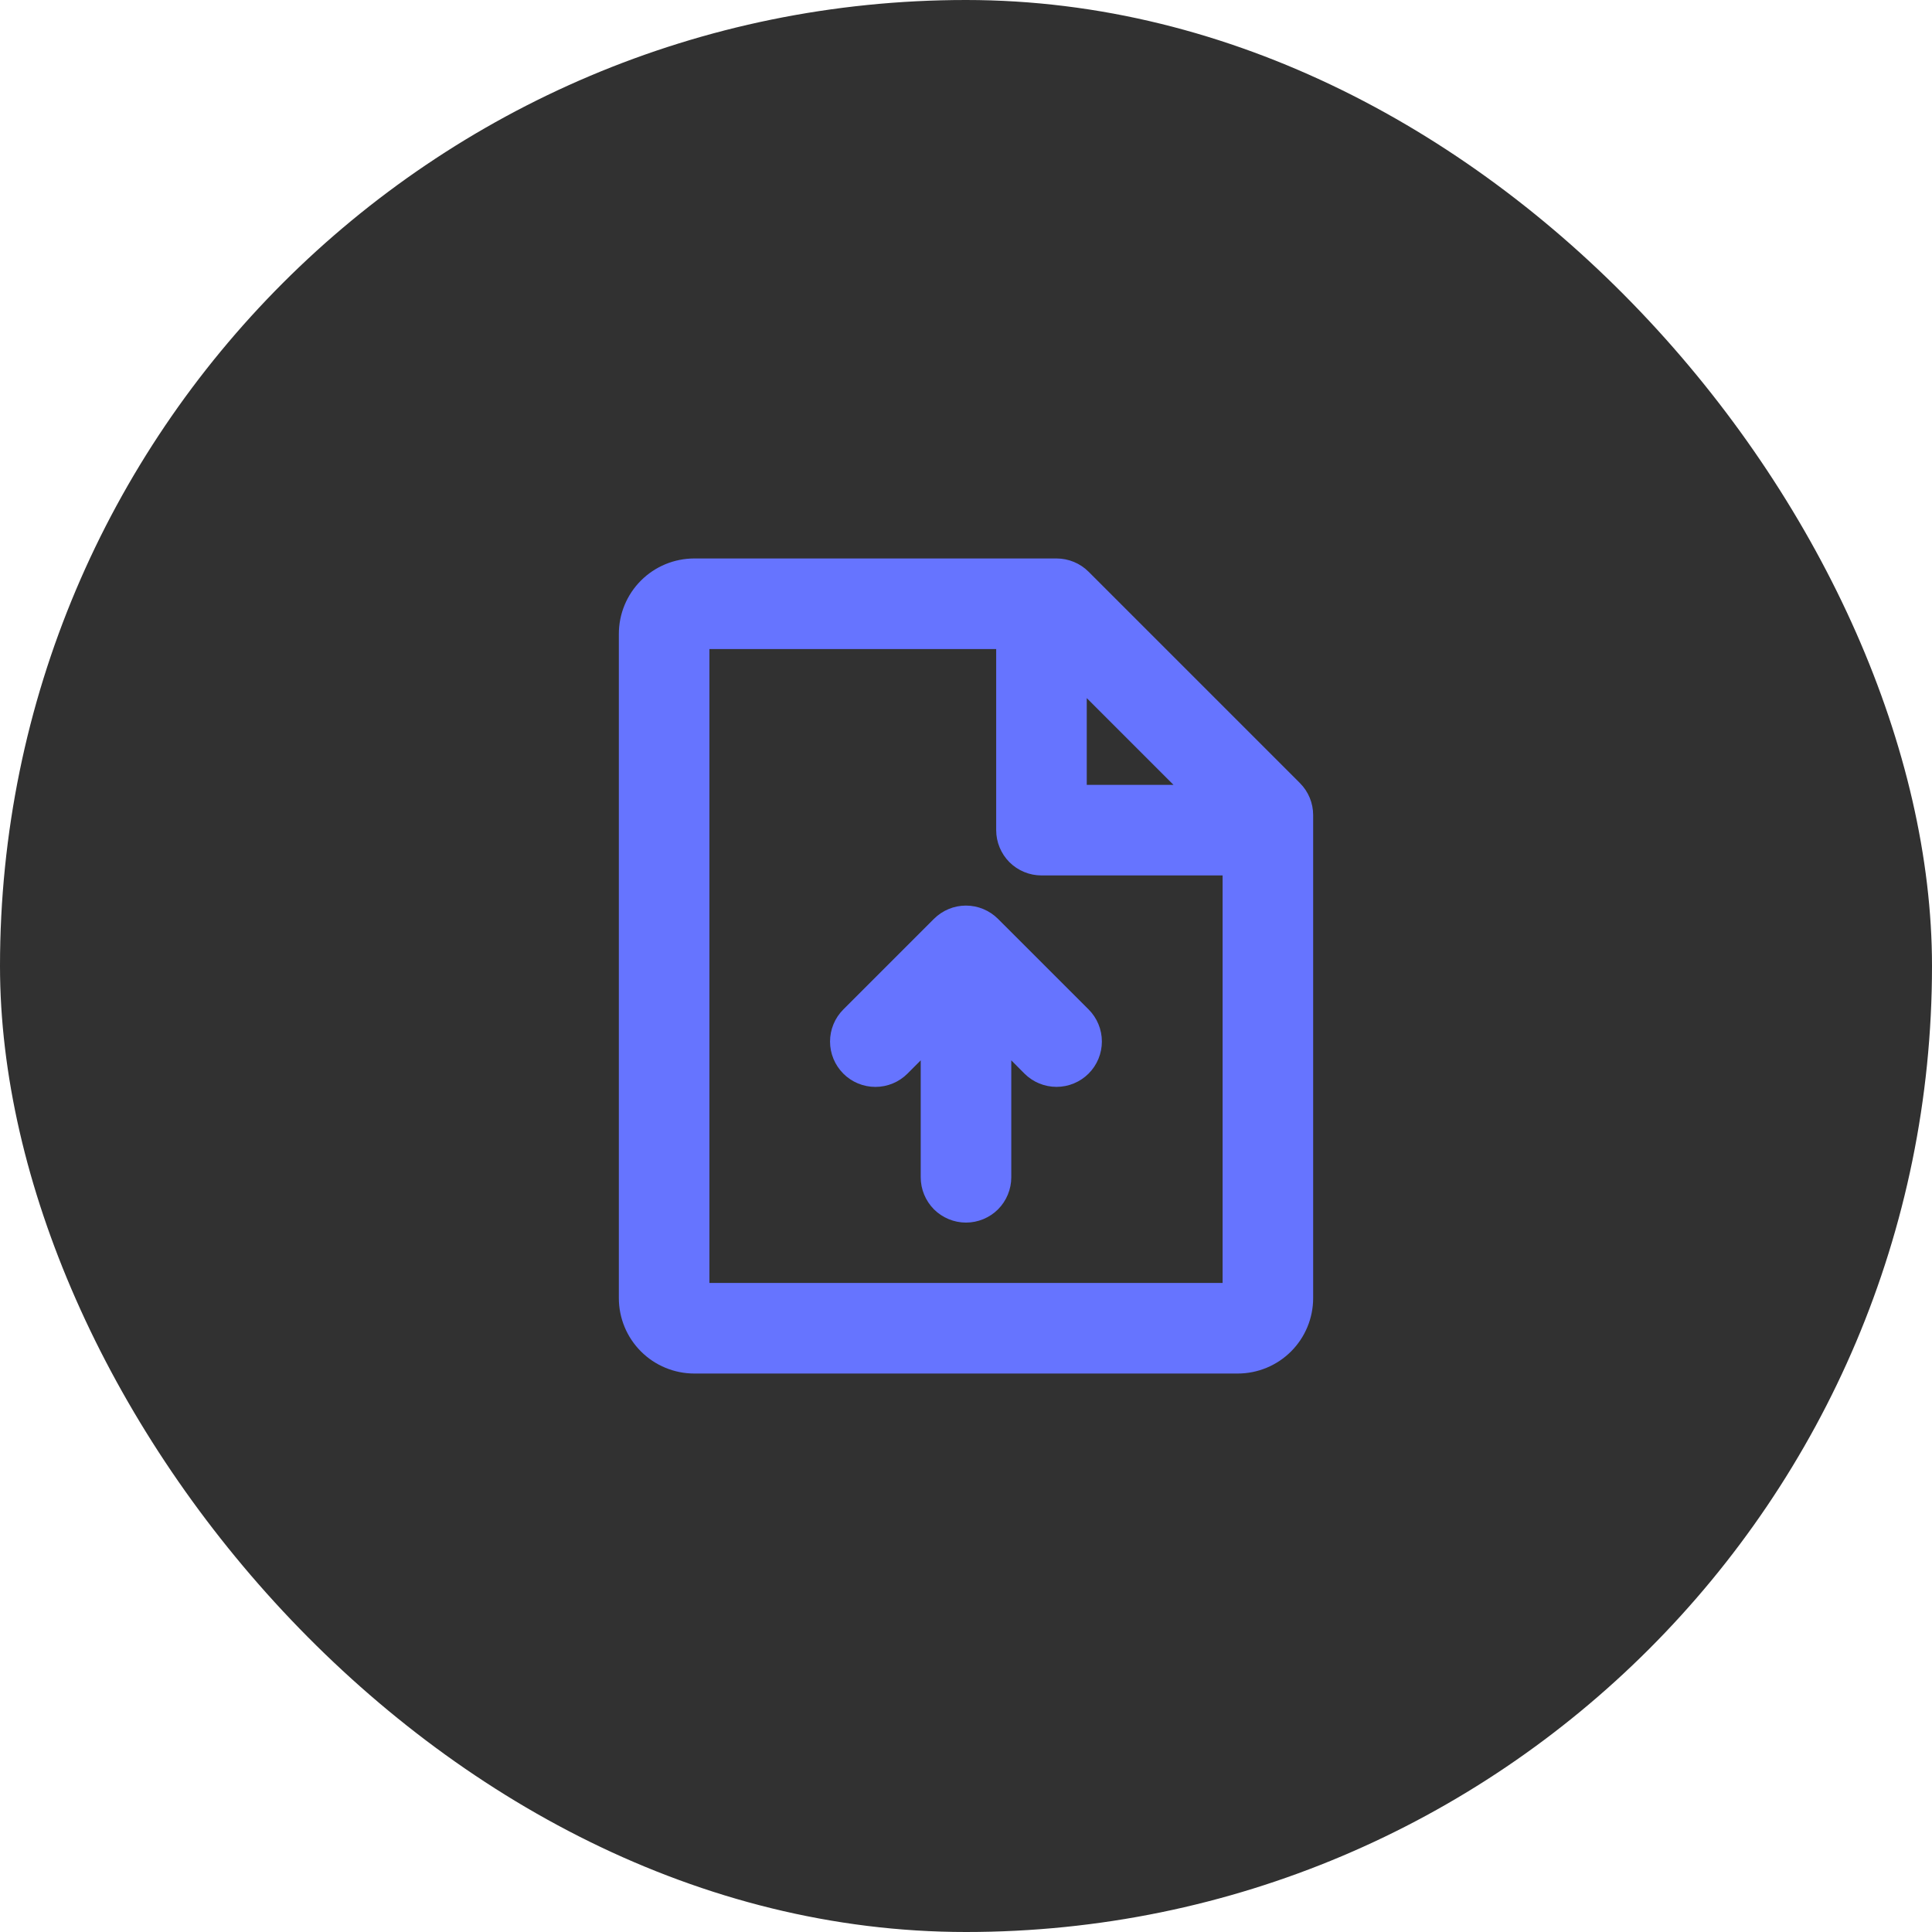 <svg width="48" height="48" viewBox="0 0 48 48" fill="none" xmlns="http://www.w3.org/2000/svg">
<rect width="48" height="48" rx="24" fill="#313131"/>
<path d="M32.296 19.455L27.046 14.205C26.942 14.1 26.817 14.017 26.681 13.961C26.544 13.904 26.398 13.875 26.25 13.875H17.25C16.753 13.875 16.276 14.072 15.924 14.424C15.572 14.776 15.375 15.253 15.375 15.75V32.25C15.375 32.747 15.572 33.224 15.924 33.576C16.276 33.928 16.753 34.125 17.25 34.125H30.75C31.247 34.125 31.724 33.928 32.076 33.576C32.428 33.224 32.625 32.747 32.625 32.25V20.25C32.625 19.952 32.507 19.666 32.296 19.455ZM29.156 19.5H27V17.344L29.156 19.5ZM17.625 31.875V16.125H24.75V20.625C24.75 20.923 24.869 21.209 25.079 21.421C25.291 21.631 25.577 21.75 25.875 21.75H30.375V31.875H17.625ZM27.046 25.079C27.257 25.29 27.376 25.577 27.376 25.876C27.376 26.175 27.257 26.462 27.046 26.673C26.835 26.884 26.548 27.003 26.249 27.003C25.95 27.003 25.663 26.884 25.452 26.673L25.125 26.344V29.25C25.125 29.548 25.006 29.834 24.796 30.046C24.584 30.256 24.298 30.375 24 30.375C23.702 30.375 23.416 30.256 23.204 30.046C22.994 29.834 22.875 29.548 22.875 29.25V26.344L22.546 26.674C22.335 26.885 22.048 27.004 21.749 27.004C21.45 27.004 21.163 26.885 20.952 26.674C20.741 26.462 20.622 26.176 20.622 25.877C20.622 25.578 20.741 25.291 20.952 25.08L23.202 22.83C23.307 22.725 23.431 22.642 23.568 22.585C23.704 22.528 23.851 22.499 23.999 22.499C24.147 22.499 24.294 22.528 24.43 22.585C24.567 22.642 24.691 22.725 24.796 22.83L27.046 25.079Z" fill="#6674FF"/>
</svg>
